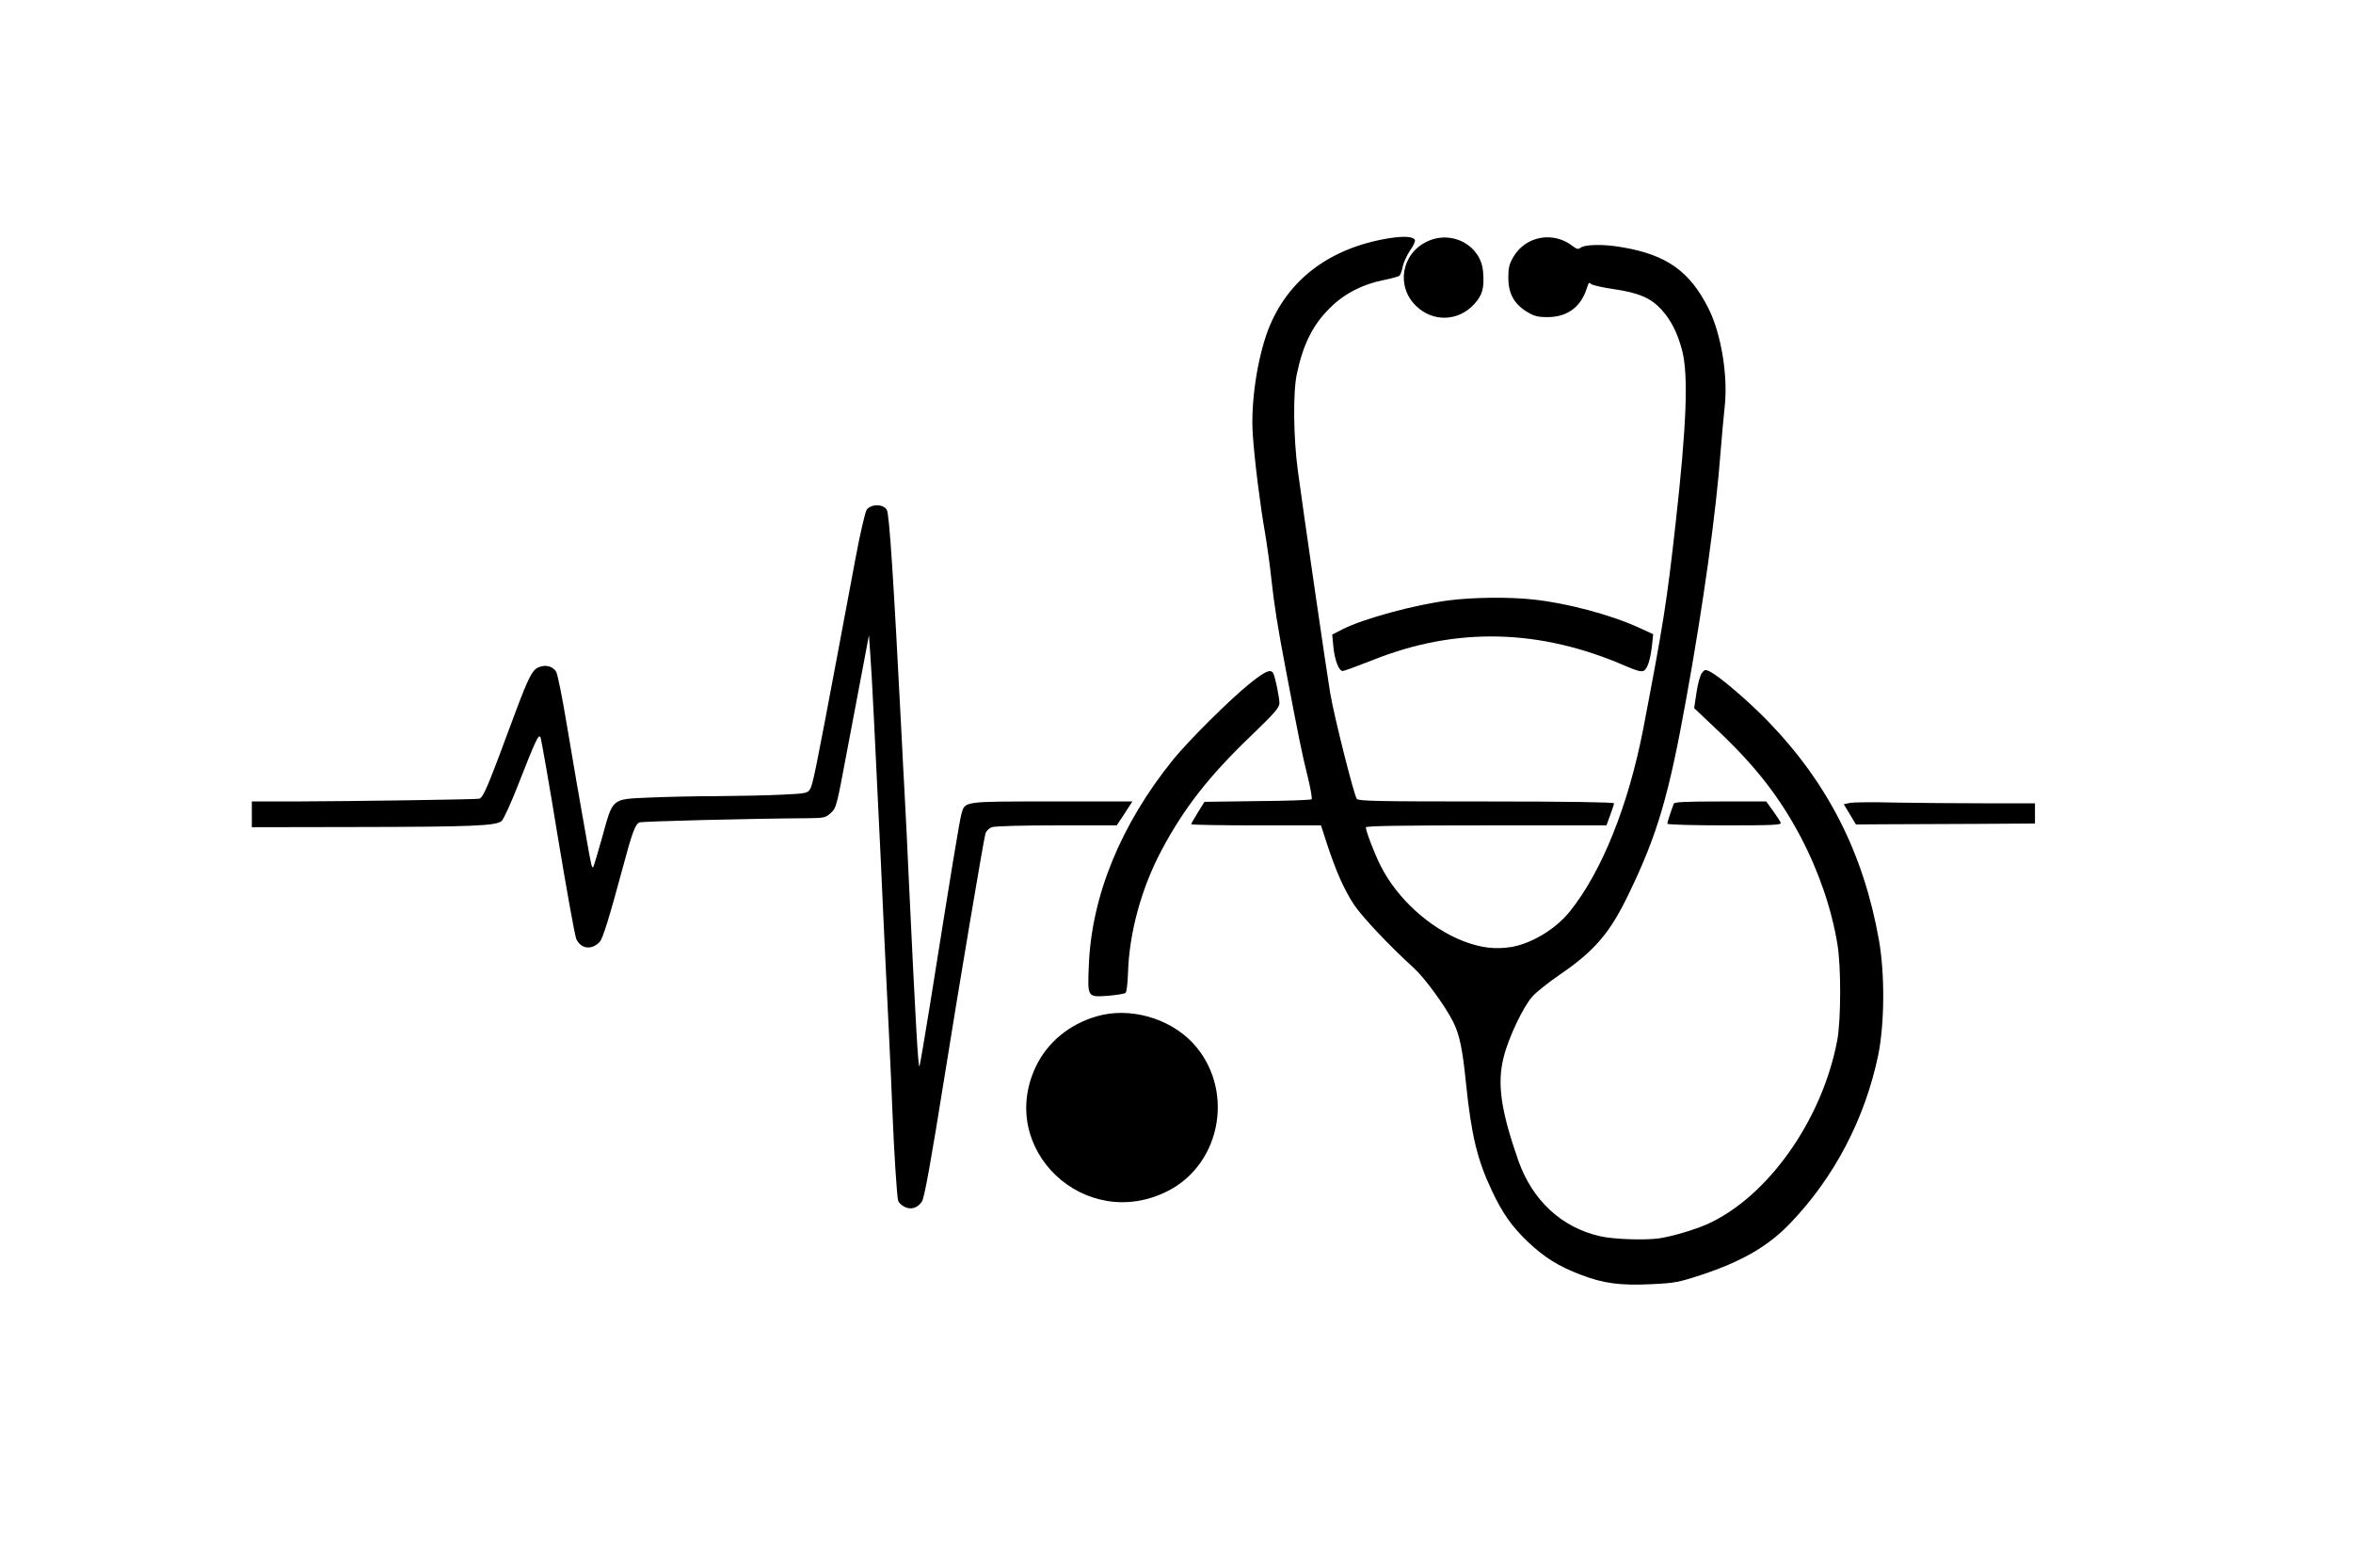<?xml version="1.0" standalone="no"?>
<!DOCTYPE svg PUBLIC "-//W3C//DTD SVG 20010904//EN"
 "http://www.w3.org/TR/2001/REC-SVG-20010904/DTD/svg10.dtd">
<svg version="1.0" xmlns="http://www.w3.org/2000/svg"
 width="1280pt" height="853pt" viewBox="0 0 1280 853"
 preserveAspectRatio="xMidYMid meet">
<g transform="translate(0,853) scale(0.1,-0.1)"
fill="#000000" stroke="none">
<path d="M7550 7233 c-320 -54 -546 -226 -651 -496 -60 -158 -96 -399 -84
-571 9 -136 40 -385 66 -531 11 -66 27 -177 34 -246 17 -155 35 -269 81 -509
69 -363 86 -447 116 -568 17 -68 27 -126 23 -130 -4 -4 -136 -9 -295 -10
l-288 -4 -36 -58 c-20 -32 -36 -61 -36 -64 0 -3 159 -6 353 -6 l353 0 33 -102
c50 -151 93 -248 147 -330 45 -67 192 -223 324 -343 59 -53 170 -205 214 -292
36 -71 52 -149 71 -338 29 -280 61 -414 140 -581 58 -124 109 -196 197 -280
90 -85 165 -132 288 -179 123 -47 212 -59 383 -51 127 6 148 10 270 50 224 74
367 157 488 284 239 250 404 567 476 911 35 172 37 442 4 628 -84 472 -278
854 -606 1192 -102 105 -256 237 -310 266 -28 14 -31 14 -46 -5 -10 -11 -23
-58 -30 -106 l-13 -86 136 -129 c199 -189 330 -357 443 -571 99 -188 169 -393
200 -583 21 -124 20 -417 -1 -526 -82 -433 -378 -851 -708 -999 -69 -30 -182
-64 -256 -76 -77 -12 -254 -6 -326 11 -210 48 -367 194 -444 410 -96 275 -117
421 -80 565 26 105 105 271 155 328 20 23 85 75 143 115 196 133 279 230 382
444 157 325 218 534 314 1068 91 501 162 1012 186 1340 6 77 16 186 22 242 19
167 -19 398 -88 535 -102 203 -228 292 -470 333 -102 18 -204 16 -228 -4 -10
-8 -20 -6 -39 9 -106 84 -257 57 -324 -57 -23 -39 -28 -60 -28 -113 0 -86 31
-142 99 -185 42 -25 59 -30 115 -30 107 0 181 55 213 157 9 29 13 35 22 24 6
-7 62 -20 126 -29 135 -20 200 -48 258 -111 52 -57 88 -128 113 -224 34 -134
24 -405 -36 -940 -48 -429 -65 -537 -176 -1117 -81 -417 -225 -776 -399 -993
-76 -95 -205 -173 -315 -193 -89 -15 -167 -6 -264 31 -185 72 -360 231 -450
409 -33 64 -81 190 -81 210 0 8 175 11 654 11 l655 0 20 55 c12 31 21 60 21
65 0 6 -256 10 -694 10 -587 0 -695 2 -705 14 -15 18 -124 450 -145 576 -19
112 -148 1001 -176 1210 -24 178 -27 428 -5 527 34 161 87 267 181 359 76 76
177 128 289 150 44 9 84 20 88 24 5 4 13 27 18 51 5 24 24 63 40 87 17 24 29
49 26 56 -8 20 -63 23 -147 9z"/>
<path d="M7763 7216 c-140 -66 -170 -245 -59 -351 91 -88 228 -84 314 9 46 50
57 87 50 175 -10 146 -169 232 -305 167z"/>
<path d="M4714 5756 c-8 -14 -36 -132 -60 -263 -25 -131 -69 -368 -99 -528
-117 -622 -134 -708 -149 -729 -13 -21 -24 -23 -152 -29 -75 -4 -234 -7 -353
-8 -119 0 -287 -4 -374 -8 -202 -9 -192 -1 -251 -215 -24 -86 -46 -159 -49
-163 -7 -7 -11 8 -37 157 -47 265 -63 358 -106 614 -25 151 -51 280 -59 293
-20 29 -57 39 -95 23 -35 -15 -55 -54 -130 -255 -147 -397 -170 -453 -193
-460 -15 -4 -693 -14 -1009 -15 l-228 0 0 -70 0 -70 553 1 c643 1 776 6 806
33 11 10 52 100 91 200 93 238 110 274 120 256 4 -8 47 -251 94 -540 48 -289
93 -540 101 -558 25 -55 85 -62 128 -15 17 20 50 126 127 411 48 181 66 228
88 238 14 6 601 21 924 23 81 1 90 3 118 29 29 26 32 38 86 327 31 165 71 377
89 470 l32 170 6 -85 c4 -47 14 -222 22 -390 8 -168 19 -399 25 -515 6 -115
17 -356 25 -535 8 -179 22 -460 30 -625 8 -165 17 -367 20 -450 8 -202 24
-456 31 -478 3 -9 18 -24 34 -32 35 -18 71 -7 95 28 14 23 48 211 125 692 71
447 213 1291 221 1312 5 13 20 28 34 33 15 6 164 10 353 10 l327 0 43 65 42
65 -438 0 c-487 0 -472 2 -492 -68 -10 -35 -55 -308 -170 -1032 -29 -179 -55
-332 -58 -340 -7 -18 -21 231 -57 990 -8 179 -19 408 -25 510 -6 102 -12 232
-15 290 -44 857 -67 1216 -81 1237 -21 33 -87 32 -110 -1z"/>
<path d="M7881 5264 c-181 -23 -463 -99 -575 -156 l-59 -30 6 -63 c7 -75 30
-135 51 -135 9 0 82 27 163 59 454 182 911 171 1378 -33 58 -25 84 -32 97 -25
20 11 36 60 45 141 l6 58 -74 34 c-157 72 -393 135 -581 155 -127 14 -327 12
-457 -5z"/>
<path d="M6800 4813 c-105 -84 -335 -312 -419 -416 -284 -352 -443 -740 -458
-1119 -7 -175 -9 -173 106 -165 46 4 89 11 94 16 6 6 11 52 13 104 6 221 73
467 185 676 120 225 256 399 480 614 136 131 159 158 159 183 -1 34 -24 146
-34 162 -14 24 -43 11 -126 -55z"/>
<path d="M9105 4158 c-21 -57 -35 -102 -35 -109 0 -5 140 -9 311 -9 263 0 310
2 306 14 -3 8 -22 37 -42 65 l-37 51 -249 0 c-191 0 -251 -3 -254 -12z"/>
<path d="M10063 4162 l-33 -7 33 -55 33 -55 160 1 c87 0 306 1 487 2 l327 2 0
55 0 55 -272 0 c-150 0 -370 2 -488 4 -118 3 -230 2 -247 -2z"/>
<path d="M5965 3001 c-148 -43 -268 -142 -330 -273 -214 -450 267 -904 716
-678 299 151 367 565 134 810 -129 134 -343 193 -520 141z"/>
</g>
</svg>
